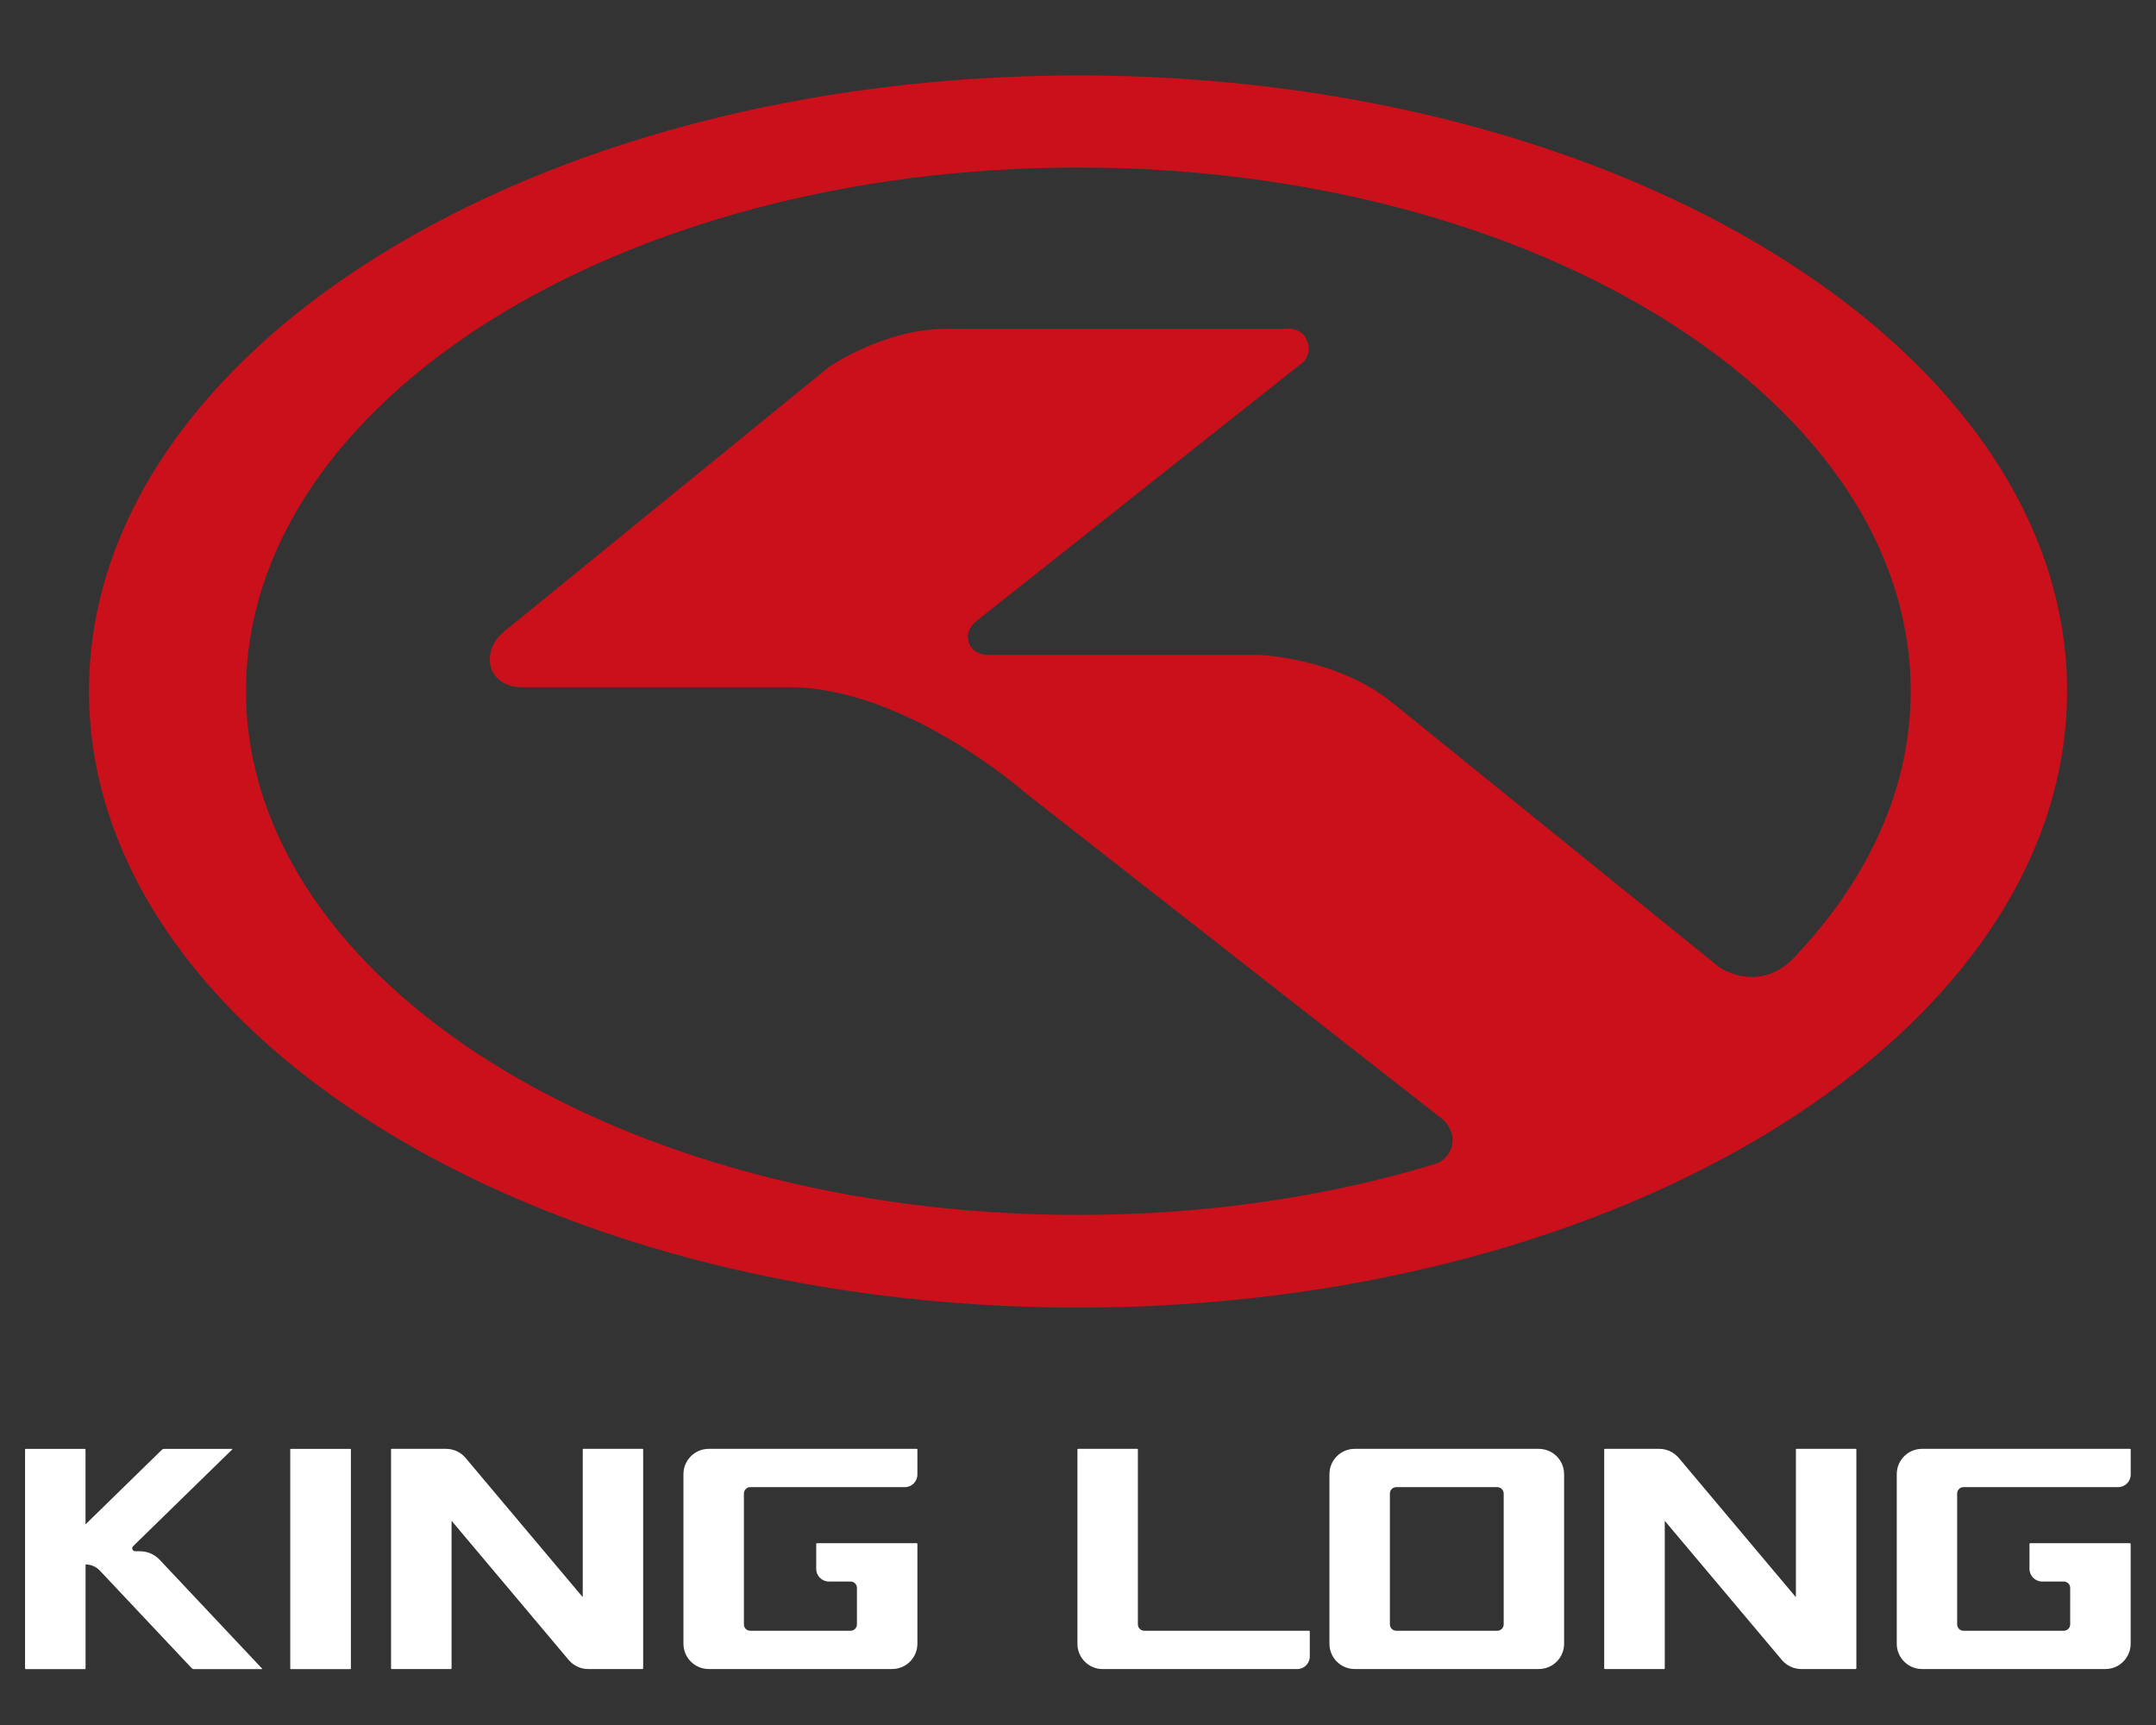 <?xml version="1.0" encoding="utf-8"?>
<!-- Generator: Adobe Illustrator 15.0.0, SVG Export Plug-In . SVG Version: 6.00 Build 0)  -->
<!DOCTYPE svg PUBLIC "-//W3C//DTD SVG 1.1//EN" "http://www.w3.org/Graphics/SVG/1.1/DTD/svg11.dtd">
<svg version="1.1" id="图层_1" xmlns="http://www.w3.org/2000/svg" xmlns:xlink="http://www.w3.org/1999/xlink" x="0px" y="0px"
	 width="45px" height="36px" viewBox="0 0 45 36" enable-background="new 0 0 45 36" xml:space="preserve">
<rect x="0" y="0" width="45" height="36" fill="#333333" stroke="none"/>
<g>
	<path fill="#FFFFFF" d="M7.313,34.833H6.069c-0.006,0-0.011-0.005-0.011-0.011v-4.574c0-0.006,0.005-0.011,0.011-0.011h1.244
		c0.006,0,0.011,0.005,0.011,0.011v4.574C7.324,34.828,7.319,34.833,7.313,34.833z"/>
	<path fill="#FFFFFF" d="M23.75,33.9v-3.649c0-0.008-0.006-0.014-0.012-0.014h-1.236c-0.008,0-0.014,0.006-0.014,0.014v4.054
		c0,0.292,0.236,0.528,0.527,0.528h4.059c0.146,0,0.264-0.118,0.264-0.264v-0.522c0-0.008-0.006-0.014-0.012-0.014h-3.443
		C23.811,34.033,23.75,33.974,23.75,33.9z"/>
	<path fill="#FFFFFF" d="M15.527,33.9v-2.731c0-0.072,0.059-0.133,0.132-0.133h3.225c0.146,0,0.264-0.117,0.264-0.264v-0.521
		c0-0.008-0.006-0.014-0.013-0.014h-4.342c-0.292,0-0.528,0.236-0.528,0.528v3.539c0,0.292,0.237,0.528,0.528,0.528h3.827
		c0.292,0,0.528-0.236,0.528-0.528v-2.084c0-0.007-0.006-0.014-0.013-0.014H17.05c-0.008,0-0.014,0.007-0.014,0.014v0.521
		c0,0.146,0.118,0.265,0.265,0.265h0.453c0.072,0,0.132,0.059,0.132,0.132V33.9c0,0.073-0.06,0.133-0.132,0.133h-2.095
		C15.585,34.033,15.527,33.974,15.527,33.9z"/>
	<path fill="#FFFFFF" d="M3.332,32.551c-0.106-0.112-0.255-0.177-0.41-0.177h-0.1c-0.056,0-0.083-0.067-0.043-0.106l2.071-2.022
		c0.003-0.003,0.001-0.008-0.004-0.008H3.422c-0.016,0-0.03,0.006-0.042,0.017l-1.588,1.551c-0.002,0.003-0.007,0.001-0.007-0.003
		v-1.551c0-0.008-0.006-0.014-0.014-0.014H0.537c-0.007,0-0.014,0.006-0.014,0.014v4.568c0,0.007,0.006,0.014,0.014,0.014h1.235
		c0.008,0,0.014-0.007,0.014-0.014v-2.17H1.79c0.111,0,0.217,0.046,0.293,0.127l1.919,2.038c0.011,0.012,0.027,0.019,0.043,0.019
		H5.47c0.004,0,0.006-0.005,0.003-0.008L3.332,32.551z"/>
	<path fill="#FFFFFF" d="M12.163,30.251v3.07c0,0.004-0.004,0.006-0.007,0.003l-2.44-2.899c-0.1-0.119-0.248-0.188-0.404-0.188
		H8.883H8.176c-0.007,0-0.014,0.006-0.014,0.014v4.568c0,0.007,0.006,0.014,0.014,0.014h1.235c0.008,0,0.014-0.007,0.014-0.014
		v-3.071c0-0.004,0.005-0.005,0.007-0.002l2.439,2.898c0.101,0.119,0.249,0.188,0.405,0.188h0.314h0.82
		c0.008,0,0.014-0.007,0.014-0.014v-4.568c0-0.008-0.006-0.014-0.014-0.014h-1.235C12.169,30.237,12.163,30.243,12.163,30.251z"/>
	<path fill="#FFFFFF" d="M37.484,30.251v3.07c0,0.004-0.004,0.006-0.008,0.003l-2.438-2.899c-0.102-0.119-0.25-0.188-0.404-0.188
		h-0.43h-0.707c-0.008,0-0.014,0.006-0.014,0.014v4.568c0,0.007,0.006,0.014,0.014,0.014h1.234c0.008,0,0.016-0.007,0.016-0.014
		v-3.071c0-0.004,0.004-0.005,0.006-0.002l2.439,2.898c0.102,0.119,0.248,0.188,0.406,0.188h0.314h0.818
		c0.01,0,0.016-0.007,0.016-0.014v-4.568c0-0.008-0.006-0.014-0.016-0.014h-1.234C37.49,30.237,37.484,30.243,37.484,30.251z"/>
	<path fill="#FFFFFF" d="M40.85,33.9v-2.731c0-0.072,0.059-0.133,0.133-0.133h3.225c0.146,0,0.264-0.117,0.264-0.264v-0.521
		c0-0.008-0.006-0.014-0.014-0.014h-4.342c-0.291,0-0.527,0.236-0.527,0.528v3.539c0,0.292,0.236,0.528,0.527,0.528h3.828
		c0.291,0,0.527-0.236,0.527-0.528v-2.084c0-0.007-0.006-0.014-0.014-0.014h-2.084c-0.008,0-0.014,0.007-0.014,0.014v0.521
		c0,0.146,0.119,0.265,0.264,0.265h0.453c0.072,0,0.133,0.059,0.133,0.132V33.9c0,0.073-0.061,0.133-0.133,0.133h-2.094
		C40.908,34.033,40.85,33.974,40.85,33.9z"/>
	<path fill="#FFFFFF" d="M32.117,30.237h-3.842c-0.291,0-0.527,0.236-0.527,0.528v3.539c0,0.292,0.236,0.528,0.527,0.528h3.842
		c0.293,0,0.529-0.236,0.529-0.528v-3.539C32.646,30.474,32.41,30.237,32.117,30.237z M31.385,31.169V33.9
		c0,0.073-0.061,0.133-0.133,0.133h-2.109c-0.074,0-0.133-0.06-0.133-0.133v-2.731c0-0.072,0.059-0.133,0.133-0.133h2.109
		C31.324,31.036,31.385,31.097,31.385,31.169z"/>
</g>
<path fill-rule="evenodd" clip-rule="evenodd" fill="#CA101A" d="M1.857,14.421c0-7.097,9.244-12.847,20.645-12.847
	c11.406,0,20.642,5.75,20.642,12.847c0,7.105-9.235,12.868-20.642,12.868C11.102,27.289,1.857,21.526,1.857,14.421 M5.135,14.421
	c0,6.042,7.776,10.934,17.367,10.934c2.671,0,5.208-0.378,7.472-1.069c-0.006,0,0.21-0.05,0.318-0.327
	c0.056-0.166,0.04-0.366-0.159-0.582l-8.725-6.825c0,0-2.498-2.21-4.939-2.21h-5.566c0,0-0.461,0.031-0.638-0.356
	c0,0-0.203-0.45,0.29-0.834l6.762-5.505c0,0,1.155-0.784,2.418-0.784h6.473h0.605c0,0,0.364-0.063,0.474,0.268
	c0,0,0.097,0.198-0.071,0.413l-6.823,5.406c0,0-0.185,0.126-0.191,0.324c-0.003,0.146,0.07,0.36,0.381,0.393h5.672
	c0,0,1.636,0.047,2.81,1.001l6.823,5.52c0,0,0.879,0.607,1.638-0.29c1.493-1.601,2.354-3.47,2.354-5.477
	c0-6.034-7.776-10.925-17.377-10.925C12.911,3.496,5.135,8.387,5.135,14.421z"/>
</svg>
